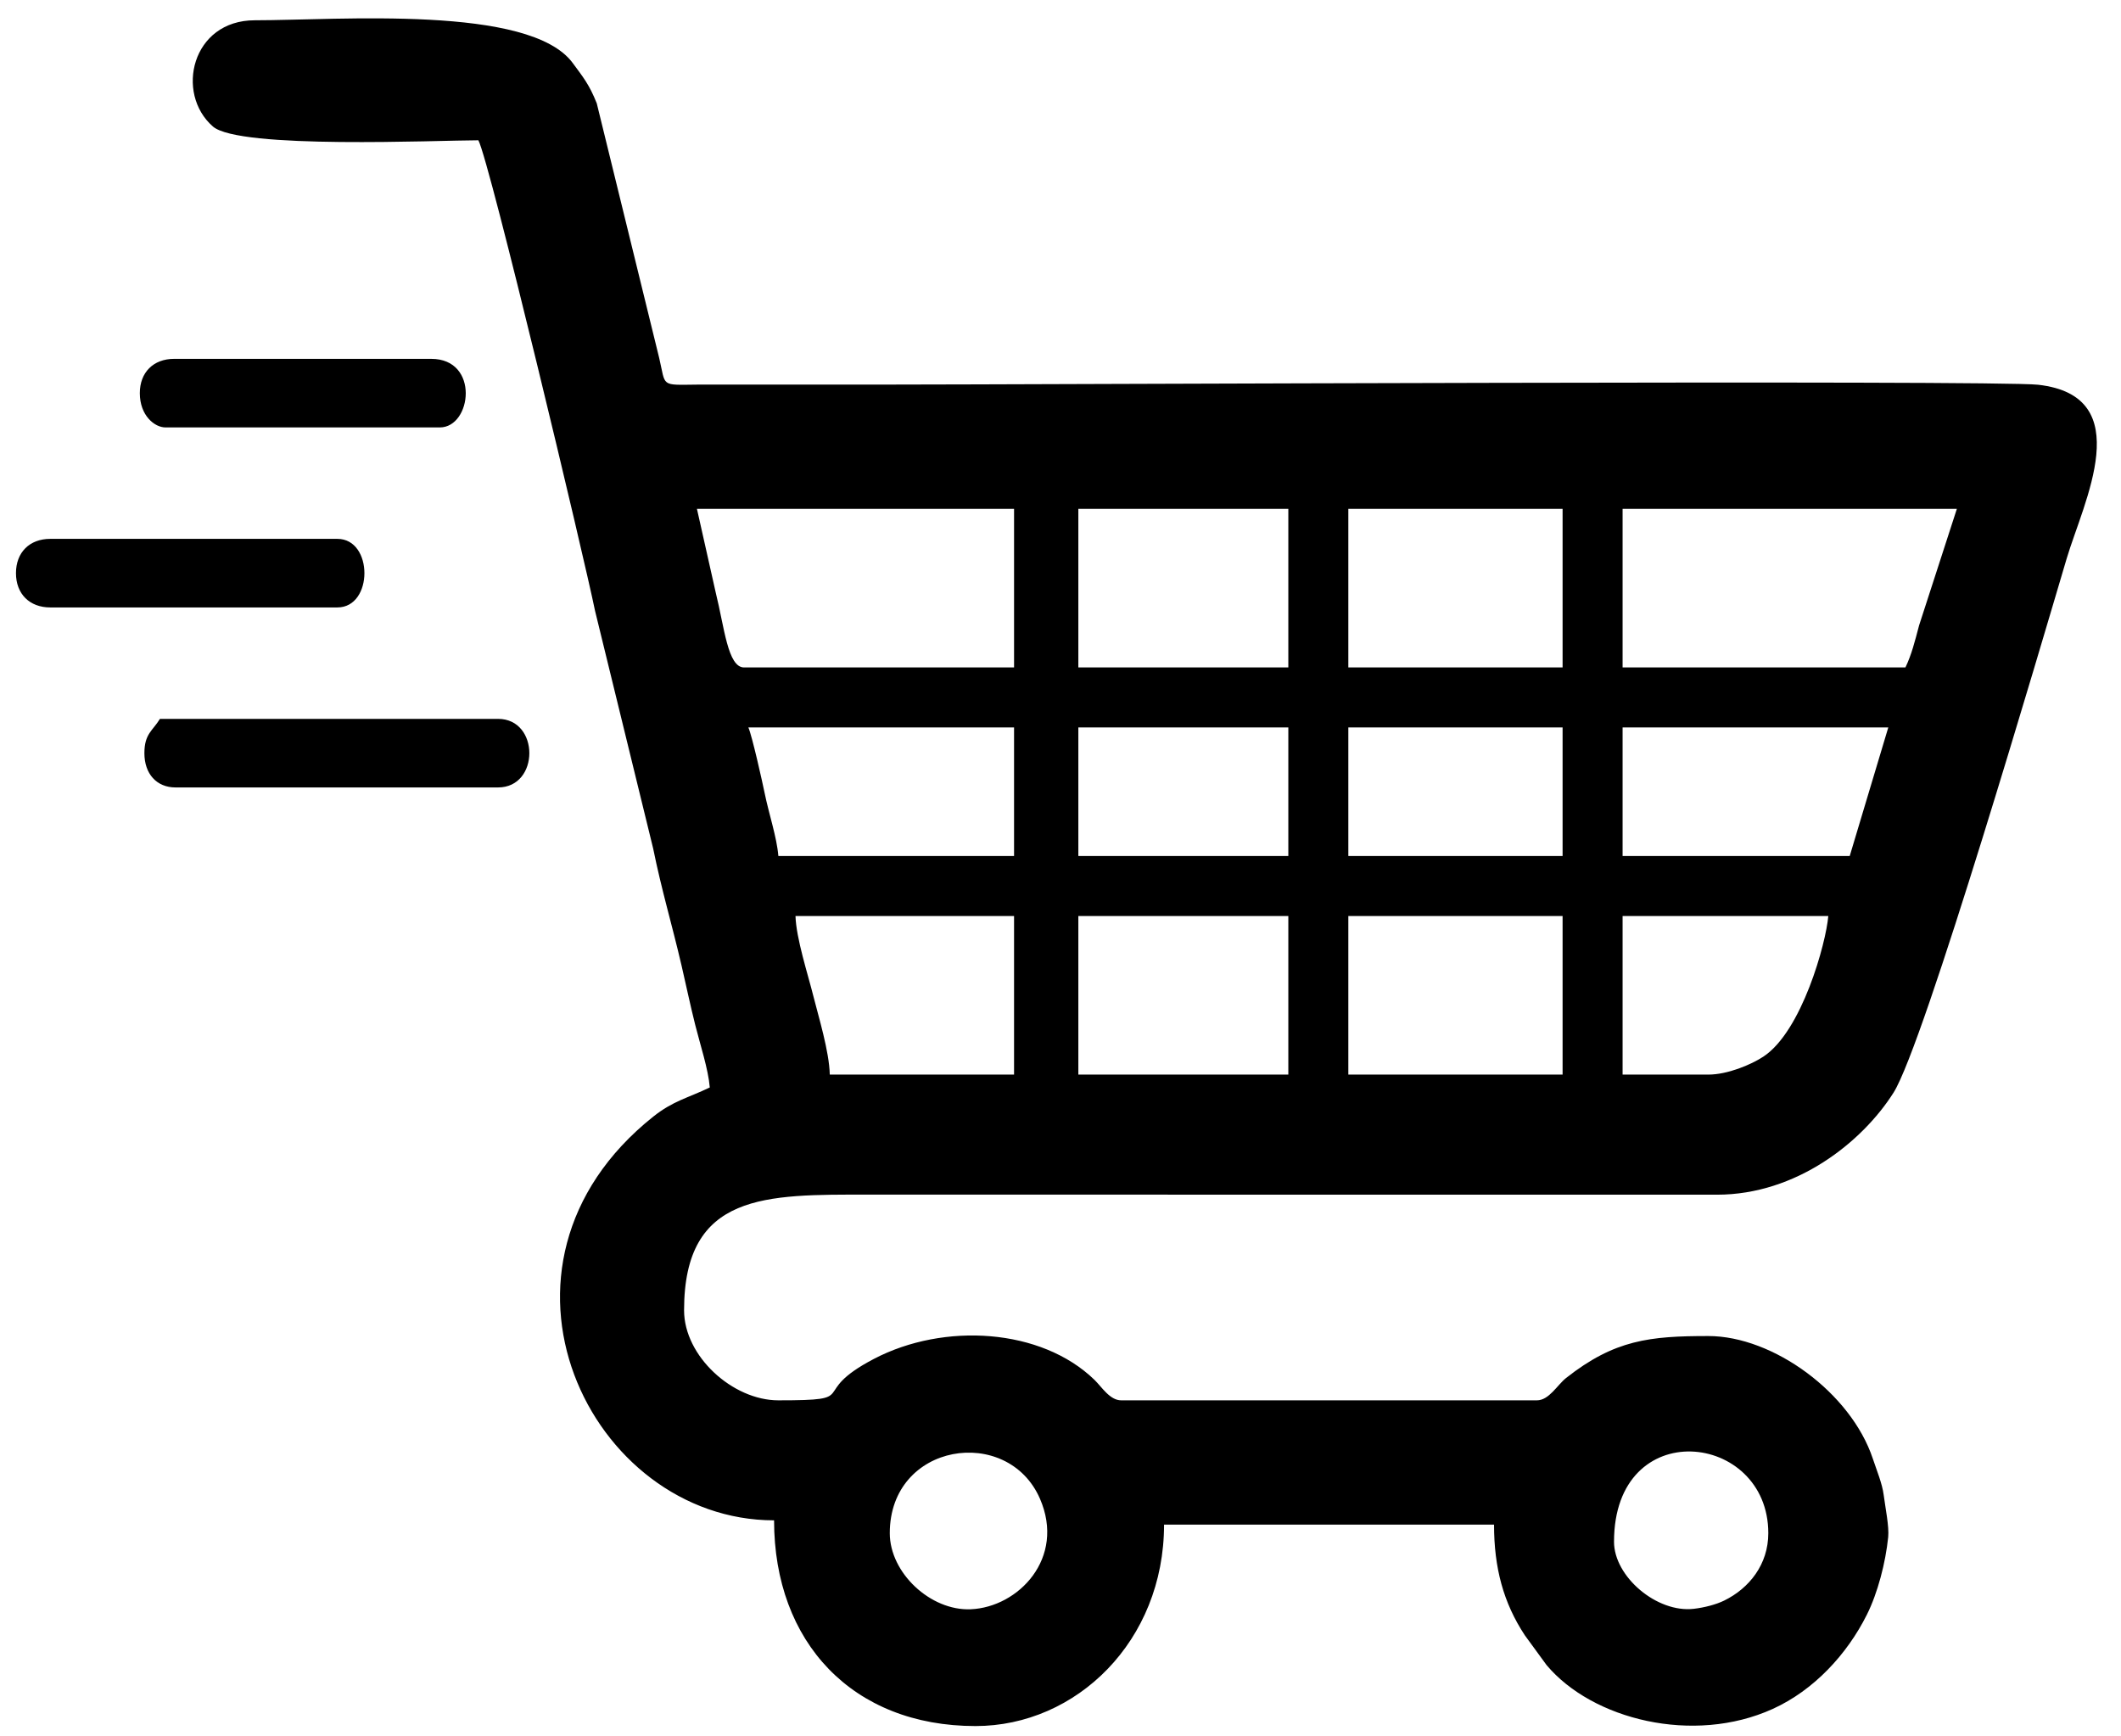 <?xml version="1.0" encoding="UTF-8"?>
<!DOCTYPE svg PUBLIC "-//W3C//DTD SVG 1.1//EN" "http://www.w3.org/Graphics/SVG/1.1/DTD/svg11.dtd">
<!-- Creator: CorelDRAW 2017 -->
<svg xmlns="http://www.w3.org/2000/svg" xml:space="preserve" width="41.833mm" height="34.24mm" version="1.1" style="shape-rendering:geometricPrecision; text-rendering:geometricPrecision; image-rendering:optimizeQuality; fill-rule:evenodd; clip-rule:evenodd"
viewBox="0 0 4183.32 3424"
 xmlns:xlink="http://www.w3.org/1999/xlink">
 <defs>
  <style type="text/css">
   <![CDATA[
    .fil0 {fill:black}
   ]]>
  </style>
 </defs>
 <g id="Capa_x0020_1">
  <path class="fil0" d="M3183.39 3040.55c0,-251.38 304.29,-217.64 304.29,-16.91 0,61.57 -37.6,108.64 -86.92,132.84 -16.15,7.93 -39.29,13.9 -60.08,16.3 -72.76,8.44 -157.29,-63.41 -157.29,-132.23zm-1428.44 -16.91c0,-178.95 232.75,-213.86 296.19,-67.98 50.89,117.04 -42.45,214.12 -136.75,218.02 -79.02,3.27 -159.44,-71.66 -159.44,-150.04zm904.4 -1217.14l422.61 0 0 312.74 -422.61 0 0 -312.74zm-532.5 0l414.16 0 0 312.74 -414.16 0 0 -312.74zm-557.85 0l431.06 0 0 312.74 -363.45 0c-1.02,-45.65 -22.54,-115.48 -32.12,-153.82 -10.98,-43.92 -34.29,-115.3 -35.49,-158.92zm1800.34 312.74l-169.04 0 0 -312.74 405.71 0c-4.44,53.33 -52.11,227.54 -128.28,277.44 -24.19,15.85 -70.55,35.3 -108.39,35.3zm-709.99 -684.64l422.61 0 0 253.57 -422.61 0 0 -253.57zm-532.5 0l414.16 0 0 253.57 -414.16 0 0 -253.57zm-650.83 0l524.04 0 0 253.57 -464.87 0c-3.14,-37.74 -18.55,-82.22 -27.23,-124.92 -3.99,-19.61 -24.55,-112.1 -31.94,-128.65zm2172.25 253.57l-447.97 0 0 -253.57 524.04 0 -76.07 253.57zm-988.92 -684.64l422.61 0 0 312.74 -422.61 0 0 -312.74zm-532.5 0l414.16 0 0 312.74 -414.16 0 0 -312.74zm-752.26 0l625.47 0 0 312.74 -532.49 0c-32.27,0 -38.9,-79.49 -55.79,-147.07l-37.19 -165.67zm2383.56 312.74l-557.85 0 0 -312.74 659.28 0 -74.48 229.81c-8.41,31.78 -14.77,57.54 -26.95,82.93zm-2814.63 -1039.64c22.47,42.46 209.21,825.24 230.08,927.89l114.6 468.62c17.01,83.68 37.04,149.29 56.09,231.29 10.35,44.6 16.22,73.93 26.92,116.76 9.73,38.89 25.7,86.94 28.74,123.41 -43.7,20.97 -72.5,26.44 -111.52,57.53 -370.35,295.09 -124.89,796.16 238.3,796.16 0,240.54 154.73,405.71 397.26,405.71 199.13,0 371.91,-167.7 371.91,-397.26l650.83 0c0,85.07 18.44,154.14 60.71,218.21l42.8 58.63c90.27,107.76 289.84,157.49 446,86.72 81.16,-36.79 146.73,-107.63 185.89,-186.01 21.44,-42.91 36.9,-102.58 42.01,-152.98 2.08,-20.48 -5.53,-57.46 -8.88,-83.11 -2.93,-22.52 -13.33,-47.23 -21.43,-71.54 -43.22,-129.73 -196.31,-241.83 -324.49,-241.83 -115.42,0 -184.95,7.36 -280.61,82.84 -17.14,13.53 -33.49,43.95 -57.48,43.95l-819.88 0c-22.46,0 -38.41,-26.51 -52.65,-40.33 -104.97,-101.86 -296.64,-113.71 -434.89,-41.5 -133.48,69.72 -19.96,81.83 -188.64,81.83 -90.11,0 -185.96,-86.91 -185.96,-177.5 0,-232.57 162.04,-228.21 363.45,-228.21l1673.73 0.16c156.36,0.1 286.28,-103.41 348.24,-201.16 60.13,-94.87 291.99,-886.43 341.46,-1053.18 32.92,-110.95 141.79,-320.66 -56.26,-342.99 -84.31,-9.51 -2010.02,-0.33 -2264.9,-0.33l-380.44 0.08c-72.81,0.75 -60.99,4.4 -74.34,-52.44l-123.16 -502.31c-14.92,-37.57 -27.3,-52.1 -47.37,-79.42 -84.8,-115.41 -461.56,-84.35 -627.03,-84.35 -124.62,0 -157.63,144.12 -82.71,209.48 51.87,45.25 443.88,27.18 523.62,27.18z"/>
  <path class="fil0" d="M284.79 1485.32c0,40.88 24.25,67.61 61.33,67.61l636.21 0c82.28,0 82.28,-135.23 0,-135.23l-666.87 0c-14.3,23.53 -30.67,29.21 -30.67,67.62z"/>
  <path class="fil0" d="M31.5 1130.32c0,40.88 26.73,67.62 67.62,67.62l566.31 0c71.1,0 71.1,-135.24 0,-135.24l-566.31 0c-40.89,0 -67.62,26.73 -67.62,67.62z"/>
  <path class="fil0" d="M275.78 775.32c0,44.14 29.03,67.62 50.72,67.62l540.95 0c63.11,0 78.98,-135.24 -16.91,-135.24l-507.14 0c-40.88,0 -67.62,26.73 -67.62,67.62z"/>
 </g>
</svg>
